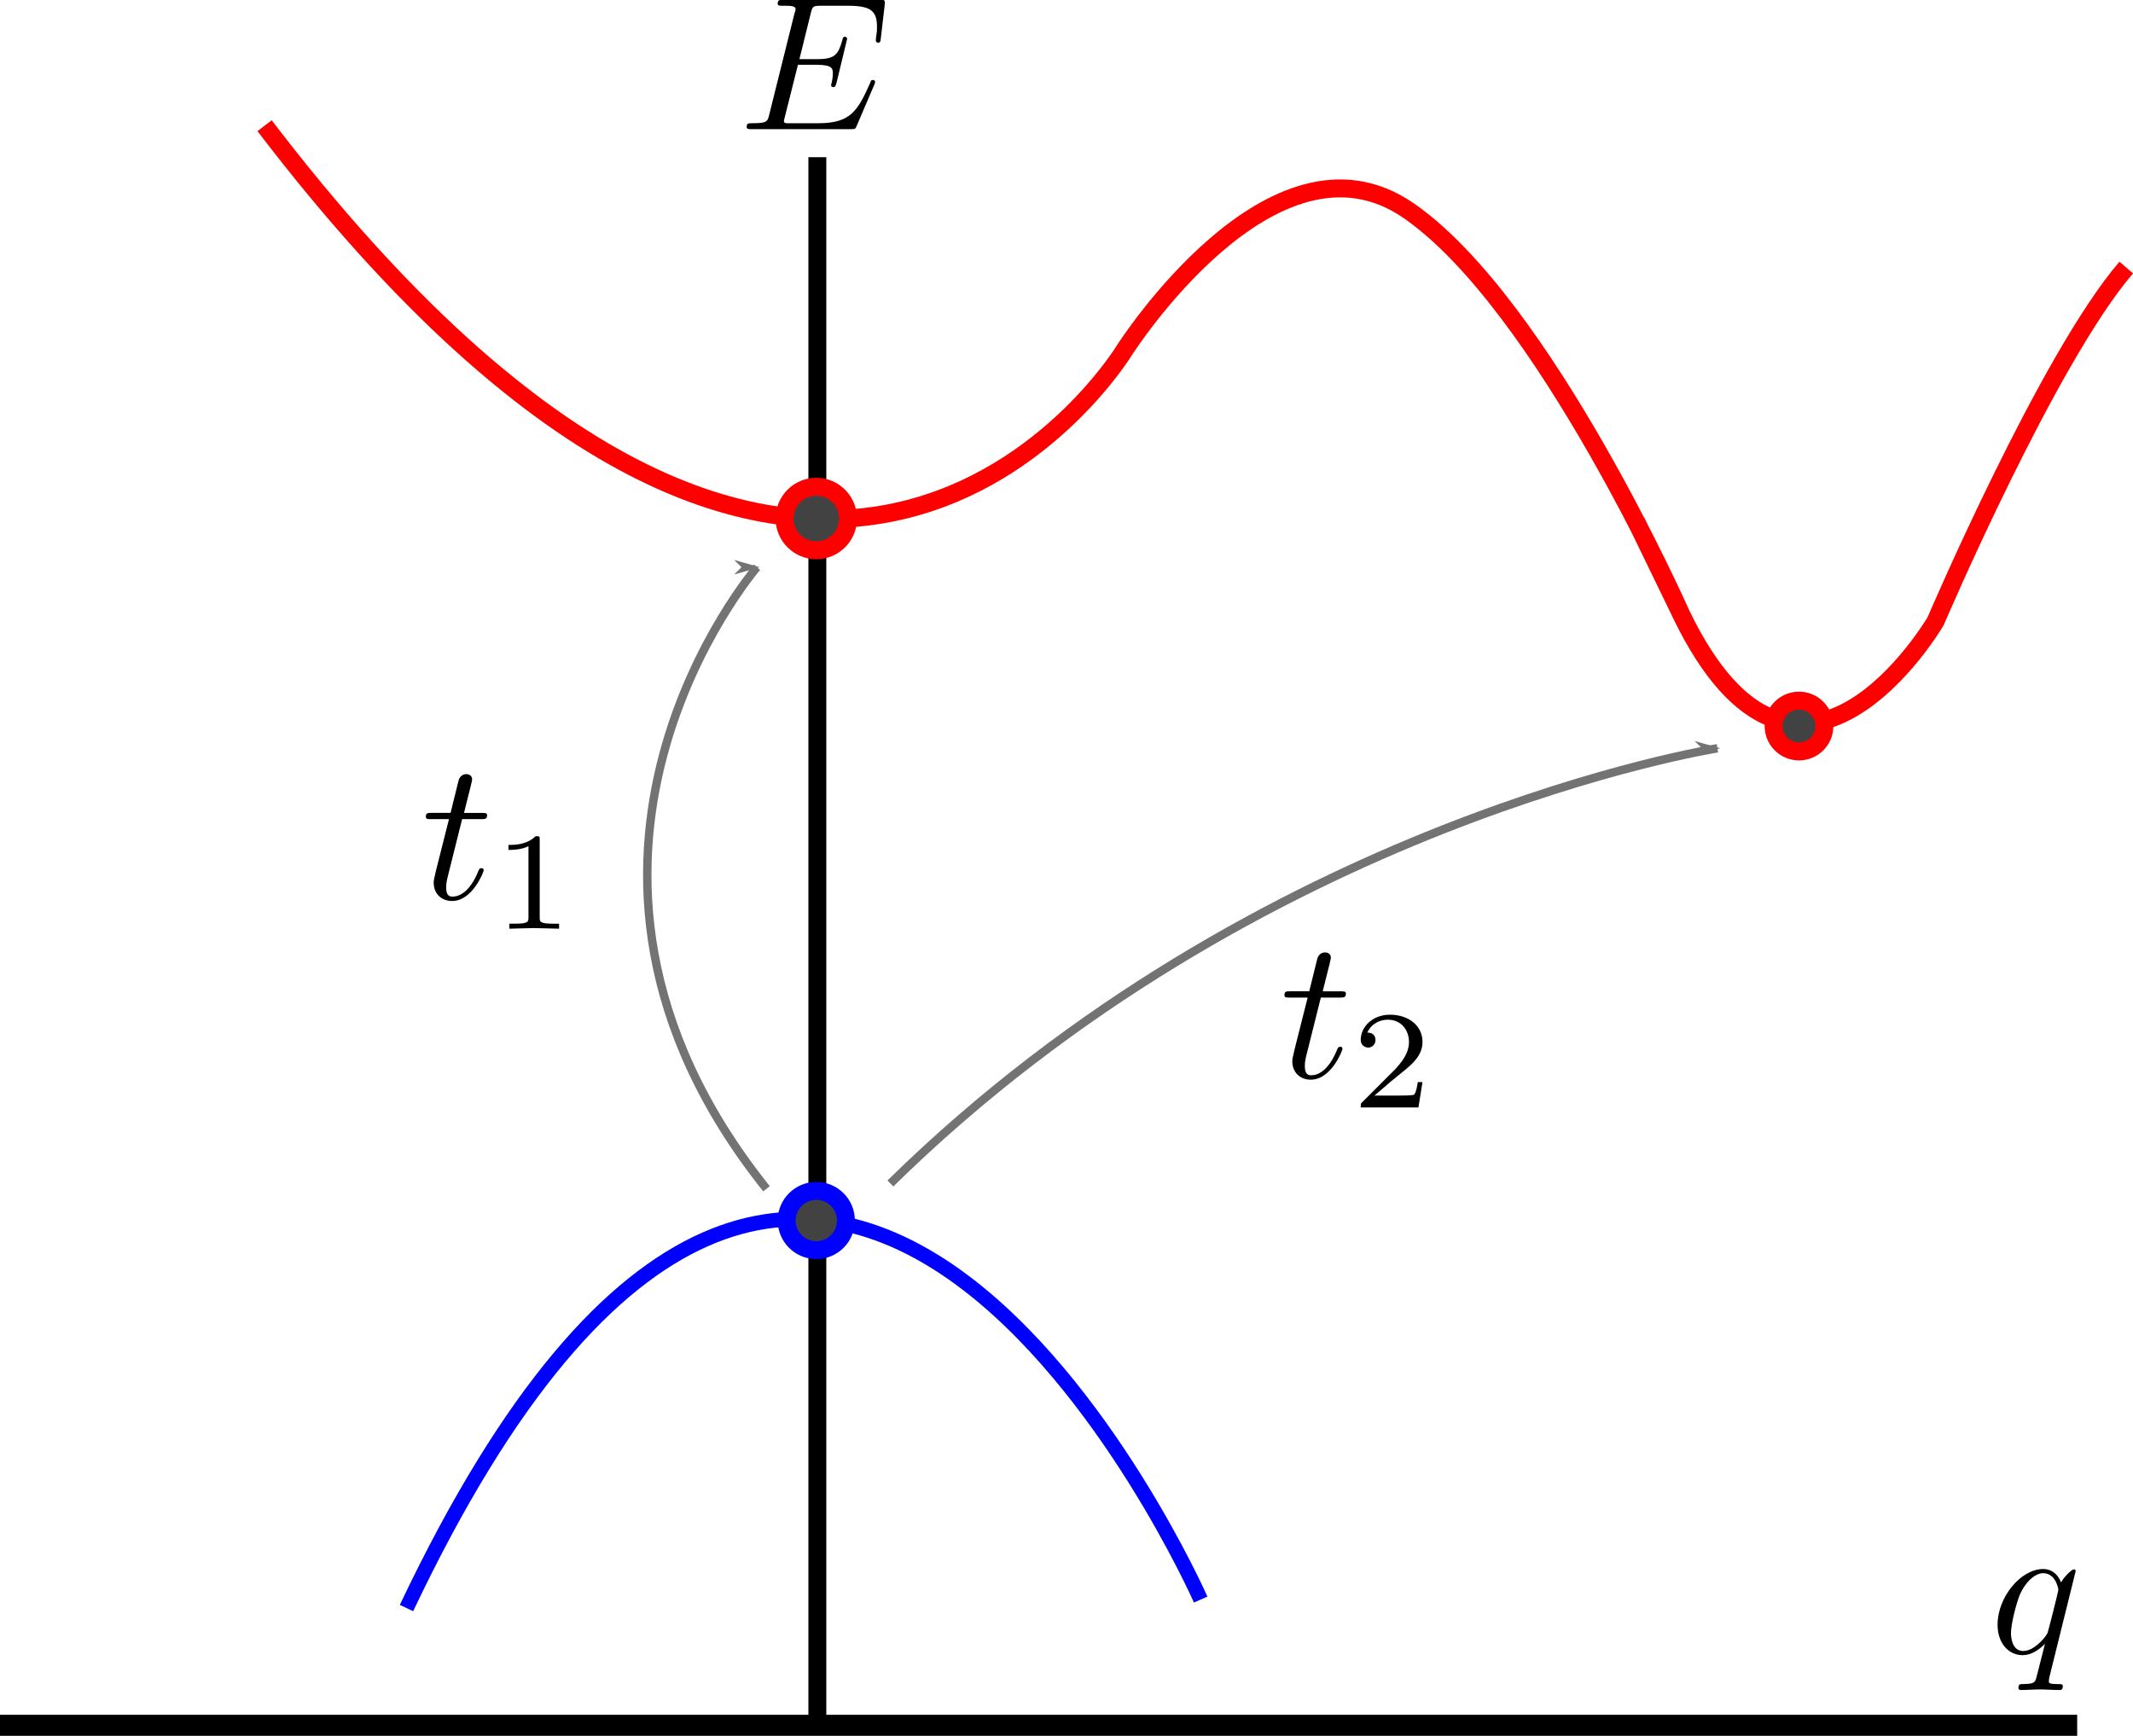 <?xml version="1.0" encoding="UTF-8" standalone="no"?>
<svg
   xmlns:dc="http://purl.org/dc/elements/1.1/"
   xmlns:cc="http://creativecommons.org/ns#"
   xmlns:rdf="http://www.w3.org/1999/02/22-rdf-syntax-ns#"
   xmlns:svg="http://www.w3.org/2000/svg"
   xmlns="http://www.w3.org/2000/svg"
   xmlns:xlink="http://www.w3.org/1999/xlink"
   xmlns:sodipodi="http://sodipodi.sourceforge.net/DTD/sodipodi-0.dtd"
   xmlns:inkscape="http://www.inkscape.org/namespaces/inkscape"
   width="67.293mm"
   height="54.772mm"
   viewBox="0 0 67.293 54.772"
   version="1.1"
   id="svg8"
   sodipodi:docname="bands.svg"
   inkscape:version="1.0.2-2 (e86c870879, 2021-01-15)">
  <defs
     id="defs2">
    <marker
       style="overflow:visible"
       id="marker1141"
       refX="0"
       refY="0"
       orient="auto"
       inkscape:stockid="Arrow1Lend"
       inkscape:isstock="true">
      <path
         transform="matrix(-0.8,0,0,-0.8,-10,0)"
         style="fill:#737373;fill-opacity:1;fill-rule:evenodd;stroke:#737373;stroke-width:1pt;stroke-opacity:1"
         d="M 0,0 5,-5 -12.5,0 5,5 Z"
         id="path1139" />
    </marker>
    <marker
       style="overflow:visible"
       id="Arrow1Lend"
       refX="0"
       refY="0"
       orient="auto"
       inkscape:stockid="Arrow1Lend"
       inkscape:isstock="true"
       inkscape:collect="always">
      <path
         transform="matrix(-0.8,0,0,-0.8,-10,0)"
         style="fill:#737373;fill-opacity:1;fill-rule:evenodd;stroke:#737373;stroke-width:1pt;stroke-opacity:1"
         d="M 0,0 5,-5 -12.5,0 5,5 Z"
         id="path852" />
    </marker>
    <g
       id="g7649">
      <symbol
         overflow="visible"
         id="symbol203">
        <path
           style="stroke:none"
           d=""
           id="path8766" />
      </symbol>
      <symbol
         overflow="visible"
         id="symbol8761">
        <path
           style="stroke:none"
           d="m 4.5,-4.297 c 0,-0.047 -0.031,-0.094 -0.094,-0.094 -0.109,0 -0.516,0.391 -0.672,0.688 C 3.516,-4.25 3.125,-4.406 2.797,-4.406 c -1.172,0 -2.391,1.469 -2.391,2.922 0,0.969 0.578,1.594 1.312,1.594 0.422,0 0.812,-0.234 1.172,-0.594 -0.094,0.344 -0.422,1.688 -0.453,1.781 -0.078,0.281 -0.156,0.312 -0.719,0.328 -0.125,0 -0.219,0 -0.219,0.203 0,0 0,0.109 0.125,0.109 0.312,0 0.672,-0.031 1,-0.031 0.328,0 0.688,0.031 1.031,0.031 0.047,0 0.172,0 0.172,-0.203 C 3.828,1.625 3.734,1.625 3.562,1.625 3.094,1.625 3.094,1.562 3.094,1.469 3.094,1.391 3.109,1.328 3.125,1.25 Z m -2.75,4.188 c -0.609,0 -0.641,-0.766 -0.641,-0.938 0,-0.484 0.281,-1.562 0.453,-1.984 0.312,-0.734 0.828,-1.156 1.234,-1.156 0.656,0 0.797,0.812 0.797,0.875 0,0.062 -0.547,2.25 -0.578,2.281 C 2.859,-0.75 2.297,-0.109 1.75,-0.109 Z m 0,0"
           id="path4208" />
      </symbol>
    </g>
    <g
       id="g1587">
      <symbol
         overflow="visible"
         id="symbol9684">
        <path
           style="stroke:none"
           d=""
           id="path9844" />
      </symbol>
      <symbol
         overflow="visible"
         id="symbol2466">
        <path
           style="stroke:none"
           d="M 7.062,-2.328 C 7.078,-2.375 7.109,-2.438 7.109,-2.469 c 0,0 0,-0.109 -0.125,-0.109 -0.094,0 -0.109,0.062 -0.125,0.125 C 6.203,-0.984 5.844,-0.312 4.141,-0.312 H 2.688 c -0.141,0 -0.172,0 -0.219,0 -0.109,-0.016 -0.141,-0.031 -0.141,-0.109 0,-0.031 0,-0.047 0.047,-0.219 L 3.062,-3.375 h 0.984 c 0.844,0 0.844,0.219 0.844,0.469 0,0.062 0,0.188 -0.062,0.484 C 4.812,-2.375 4.797,-2.344 4.797,-2.312 c 0,0.047 0.031,0.109 0.125,0.109 C 5,-2.203 5.031,-2.25 5.078,-2.406 l 0.562,-2.328 c 0,-0.062 -0.047,-0.109 -0.125,-0.109 -0.078,0 -0.109,0.062 -0.125,0.172 -0.219,0.766 -0.391,1 -1.312,1 h -0.938 l 0.594,-2.406 C 3.828,-6.438 3.844,-6.469 4.281,-6.469 H 5.688 c 1.203,0 1.516,0.281 1.516,1.109 0,0.234 0,0.25 -0.047,0.531 0,0.047 -0.016,0.125 -0.016,0.172 0,0.047 0.031,0.125 0.125,0.125 0.109,0 0.125,-0.062 0.141,-0.25 L 7.609,-6.516 C 7.641,-6.781 7.594,-6.781 7.344,-6.781 H 2.297 c -0.188,0 -0.297,0 -0.297,0.203 0,0.109 0.094,0.109 0.281,0.109 0.375,0 0.656,0 0.656,0.172 0,0.047 0,0.062 -0.062,0.25 L 1.562,-0.781 c -0.094,0.391 -0.109,0.469 -0.906,0.469 -0.172,0 -0.281,0 -0.281,0.188 C 0.375,0 0.469,0 0.656,0 h 5.172 c 0.234,0 0.25,-0.016 0.312,-0.172 z m 0,0"
           id="path7590" />
      </symbol>
    </g>
    <g
       id="g1813">
      <symbol
         overflow="visible"
         id="symbol3647">
        <path
           style="stroke:none"
           d=""
           id="path1073" />
      </symbol>
      <symbol
         overflow="visible"
         id="symbol6755">
        <path
           style="stroke:none"
           d="m 2.047,-3.984 h 0.938 c 0.203,0 0.312,0 0.312,-0.203 0,-0.109 -0.109,-0.109 -0.281,-0.109 h -0.875 C 2.5,-5.719 2.547,-5.906 2.547,-5.969 c 0,-0.172 -0.125,-0.266 -0.297,-0.266 -0.031,0 -0.312,0 -0.391,0.359 L 1.469,-4.297 h -0.938 c -0.203,0 -0.297,0 -0.297,0.188 0,0.125 0.078,0.125 0.281,0.125 h 0.875 C 0.672,-1.156 0.625,-0.984 0.625,-0.812 0.625,-0.266 1,0.109 1.547,0.109 2.562,0.109 3.125,-1.344 3.125,-1.422 3.125,-1.531 3.047,-1.531 3.016,-1.531 2.922,-1.531 2.906,-1.5 2.859,-1.391 2.438,-0.344 1.906,-0.109 1.562,-0.109 c -0.203,0 -0.312,-0.125 -0.312,-0.453 0,-0.25 0.031,-0.312 0.062,-0.484 z m 0,0"
           id="path4351" />
      </symbol>
      <symbol
         overflow="visible"
         id="symbol6100">
        <path
           style="stroke:none"
           d=""
           id="path1557" />
      </symbol>
      <symbol
         overflow="visible"
         id="symbol5396">
        <path
           style="stroke:none"
           d="m 2.328,-4.438 c 0,-0.188 0,-0.188 -0.203,-0.188 -0.453,0.438 -1.078,0.438 -1.359,0.438 v 0.25 c 0.156,0 0.625,0 1,-0.188 v 3.547 c 0,0.234 0,0.328 -0.688,0.328 H 0.812 V 0 c 0.125,0 0.984,-0.031 1.234,-0.031 0.219,0 1.094,0.031 1.25,0.031 V -0.25 H 3.031 c -0.703,0 -0.703,-0.094 -0.703,-0.328 z m 0,0"
           id="path1854" />
      </symbol>
    </g>
    <g
       id="g7589">
      <symbol
         overflow="visible"
         id="symbol9037">
        <path
           style="stroke:none"
           d=""
           id="path188" />
      </symbol>
      <symbol
         overflow="visible"
         id="symbol3926">
        <path
           style="stroke:none"
           d="m 2.047,-3.984 h 0.938 c 0.203,0 0.312,0 0.312,-0.203 0,-0.109 -0.109,-0.109 -0.281,-0.109 h -0.875 C 2.5,-5.719 2.547,-5.906 2.547,-5.969 c 0,-0.172 -0.125,-0.266 -0.297,-0.266 -0.031,0 -0.312,0 -0.391,0.359 L 1.469,-4.297 h -0.938 c -0.203,0 -0.297,0 -0.297,0.188 0,0.125 0.078,0.125 0.281,0.125 h 0.875 C 0.672,-1.156 0.625,-0.984 0.625,-0.812 0.625,-0.266 1,0.109 1.547,0.109 2.562,0.109 3.125,-1.344 3.125,-1.422 3.125,-1.531 3.047,-1.531 3.016,-1.531 2.922,-1.531 2.906,-1.5 2.859,-1.391 2.438,-0.344 1.906,-0.109 1.562,-0.109 c -0.203,0 -0.312,-0.125 -0.312,-0.453 0,-0.25 0.031,-0.312 0.062,-0.484 z m 0,0"
           id="path424" />
      </symbol>
      <symbol
         overflow="visible"
         id="symbol9400">
        <path
           style="stroke:none"
           d=""
           id="path9018" />
      </symbol>
      <symbol
         overflow="visible"
         id="symbol9525">
        <path
           style="stroke:none"
           d="M 3.516,-1.266 H 3.281 c -0.016,0.156 -0.094,0.562 -0.188,0.625 C 3.047,-0.594 2.516,-0.594 2.406,-0.594 H 1.125 c 0.734,-0.641 0.984,-0.844 1.391,-1.172 0.516,-0.406 1,-0.844 1,-1.5 0,-0.844 -0.734,-1.359 -1.625,-1.359 -0.859,0 -1.453,0.609 -1.453,1.25 0,0.344 0.297,0.391 0.375,0.391 0.156,0 0.359,-0.125 0.359,-0.375 0,-0.125 -0.047,-0.375 -0.406,-0.375 C 0.984,-4.219 1.453,-4.375 1.781,-4.375 c 0.703,0 1.062,0.547 1.062,1.109 0,0.609 -0.438,1.078 -0.656,1.328 L 0.516,-0.266 C 0.438,-0.203 0.438,-0.188 0.438,0 h 2.875 z m 0,0"
           id="path3377" />
      </symbol>
    </g>
  </defs>
  <sodipodi:namedview
     id="base"
     pagecolor="#ffffff"
     bordercolor="#666666"
     borderopacity="1.0"
     inkscape:pageopacity="0.0"
     inkscape:pageshadow="2"
     inkscape:zoom="2.8"
     inkscape:cx="188.98319"
     inkscape:cy="220.91881"
     inkscape:document-units="mm"
     inkscape:current-layer="g1298"
     inkscape:document-rotation="0"
     showgrid="false"
     inkscape:window-width="3806"
     inkscape:window-height="2036"
     inkscape:window-x="6"
     inkscape:window-y="16"
     inkscape:window-maximized="0" />
  <g
     inkscape:label="Layer 1"
     inkscape:groupmode="layer"
     id="layer1"
     transform="translate(-73.705,-7.927)">
    <path
       style="fill:none;stroke:#000000;stroke-width:0.665;stroke-linecap:butt;stroke-linejoin:miter;stroke-miterlimit:4;stroke-dasharray:none;stroke-opacity:1"
       d="M 73.705,62.366 H 99.597 139.237"
       id="path833"
       sodipodi:nodetypes="ccc" />
    <path
       style="fill:none;stroke:#000000;stroke-width:0.565;stroke-linecap:butt;stroke-linejoin:miter;stroke-miterlimit:4;stroke-dasharray:none;stroke-opacity:1"
       d="M 99.491,62.474 V 12.887"
       id="path835"
       sodipodi:nodetypes="cc" />
    <path
       style="fill:none;stroke:#0000ff;stroke-width:0.465;stroke-linecap:butt;stroke-linejoin:miter;stroke-miterlimit:4;stroke-dasharray:none;stroke-opacity:1"
       d="M 86.529,58.666 C 99.558,31.204 111.585,58.398 111.585,58.398"
       id="path837" />
    <path
       style="fill:none;stroke:#ff0000;stroke-width:0.565;stroke-linecap:butt;stroke-linejoin:miter;stroke-miterlimit:4;stroke-dasharray:none;stroke-opacity:1"
       d="m 82.052,11.893 c 17.506,22.918 27.128,7.083 27.128,7.083 0,0 4.677,-7.35 8.954,-4.41 4.276,2.94 8.619,12.762 8.619,12.762 0,0 -3.174,-6.548 0,0 3.687,7.606 8.018,0.2 8.018,0.2 0,0 3.541,-8.285 6.014,-11.159"
       id="path839"
       sodipodi:nodetypes="ccscscc" />
    <circle
       style="fill:#424242;stroke:#0000ff;stroke-width:0.565;stroke-miterlimit:4;stroke-dasharray:none;stroke-opacity:1"
       id="path841"
       cx="99.458"
       cy="46.438"
       r="0.935" />
    <circle
       style="fill:#424242;stroke:#ff0000;stroke-width:0.565;stroke-miterlimit:4;stroke-dasharray:none;stroke-opacity:1"
       id="path843"
       cx="130.461"
       cy="30.836"
       r="0.802" />
    <circle
       style="fill:#424242;stroke:#ff0000;stroke-width:0.565;stroke-miterlimit:4;stroke-dasharray:none;stroke-opacity:1"
       id="path845"
       cx="99.458"
       cy="24.288"
       r="1.002" />
    <path
       style="fill:none;stroke:#737373;stroke-width:0.265;stroke-linecap:butt;stroke-linejoin:miter;stroke-miterlimit:4;stroke-dasharray:none;stroke-opacity:1;marker-end:url(#Arrow1Lend)"
       d="m 97.887,45.436 c -8.285,-10.357 -0.301,-19.611 -0.301,-19.611"
       id="path847" />
    <path
       style="fill:none;stroke:#737373;stroke-width:0.265;stroke-linecap:butt;stroke-linejoin:miter;stroke-miterlimit:4;stroke-dasharray:none;stroke-opacity:1;marker-end:url(#marker1141)"
       d="m 101.796,45.269 c 11.66,-11.459 26.092,-13.731 26.092,-13.731"
       id="path1131" />
    <g
       inkscape:label=""
       transform="matrix(0.602,0,0,0.602,81.142,10.745)"
       id="g1191">
      <g
         id="g3563">
        <g
           style="fill:#000000;fill-opacity:1"
           id="g7199">
          <use
             xlink:href="#symbol8761"
             x="91.925"
             y="81.963"
             id="use3761"
             width="100%"
             height="100%" />
        </g>
      </g>
    </g>
    <g
       inkscape:label=""
       transform="matrix(0.602,0,0,0.602,41.697,-37.339)"
       id="g1237">
      <g
         id="g1351">
        <g
           style="fill:#000000;fill-opacity:1"
           id="g8069">
          <use
             xlink:href="#symbol2466"
             x="91.925"
             y="81.963"
             id="use4739"
             width="100%"
             height="100%" />
        </g>
      </g>
    </g>
    <g
       inkscape:label=""
       transform="translate(43.469,-8.166)"
       id="g1298">
      <g
         id="g2207"
         transform="matrix(0.631,0,0,0.631,-14.481,-7.265)">
        <g
           style="fill:#000000;fill-opacity:1"
           id="g8391">
          <use
             xlink:href="#symbol6755"
             x="91.925"
             y="81.963"
             id="use1989"
             width="100%"
             height="100%" />
        </g>
        <g
           style="fill:#000000;fill-opacity:1"
           id="g7">
          <use
             xlink:href="#symbol5396"
             x="95.523"
             y="83.457"
             id="use644"
             width="100%"
             height="100%" />
        </g>
      </g>
      <g
         inkscape:label=""
         transform="matrix(0.633,0,0,0.633,12.422,-1.791)"
         id="g1379">
        <g
           id="g1639">
          <g
             style="fill:#000000;fill-opacity:1"
             id="g8397">
            <use
               xlink:href="#symbol3926"
               x="91.925"
               y="81.963"
               id="use431"
               width="100%"
               height="100%" />
          </g>
          <g
             style="fill:#000000;fill-opacity:1"
             id="g746">
            <use
               xlink:href="#symbol9525"
               x="95.523"
               y="83.457"
               id="use5935"
               width="100%"
               height="100%" />
          </g>
        </g>
      </g>
    </g>
  </g>
</svg>
